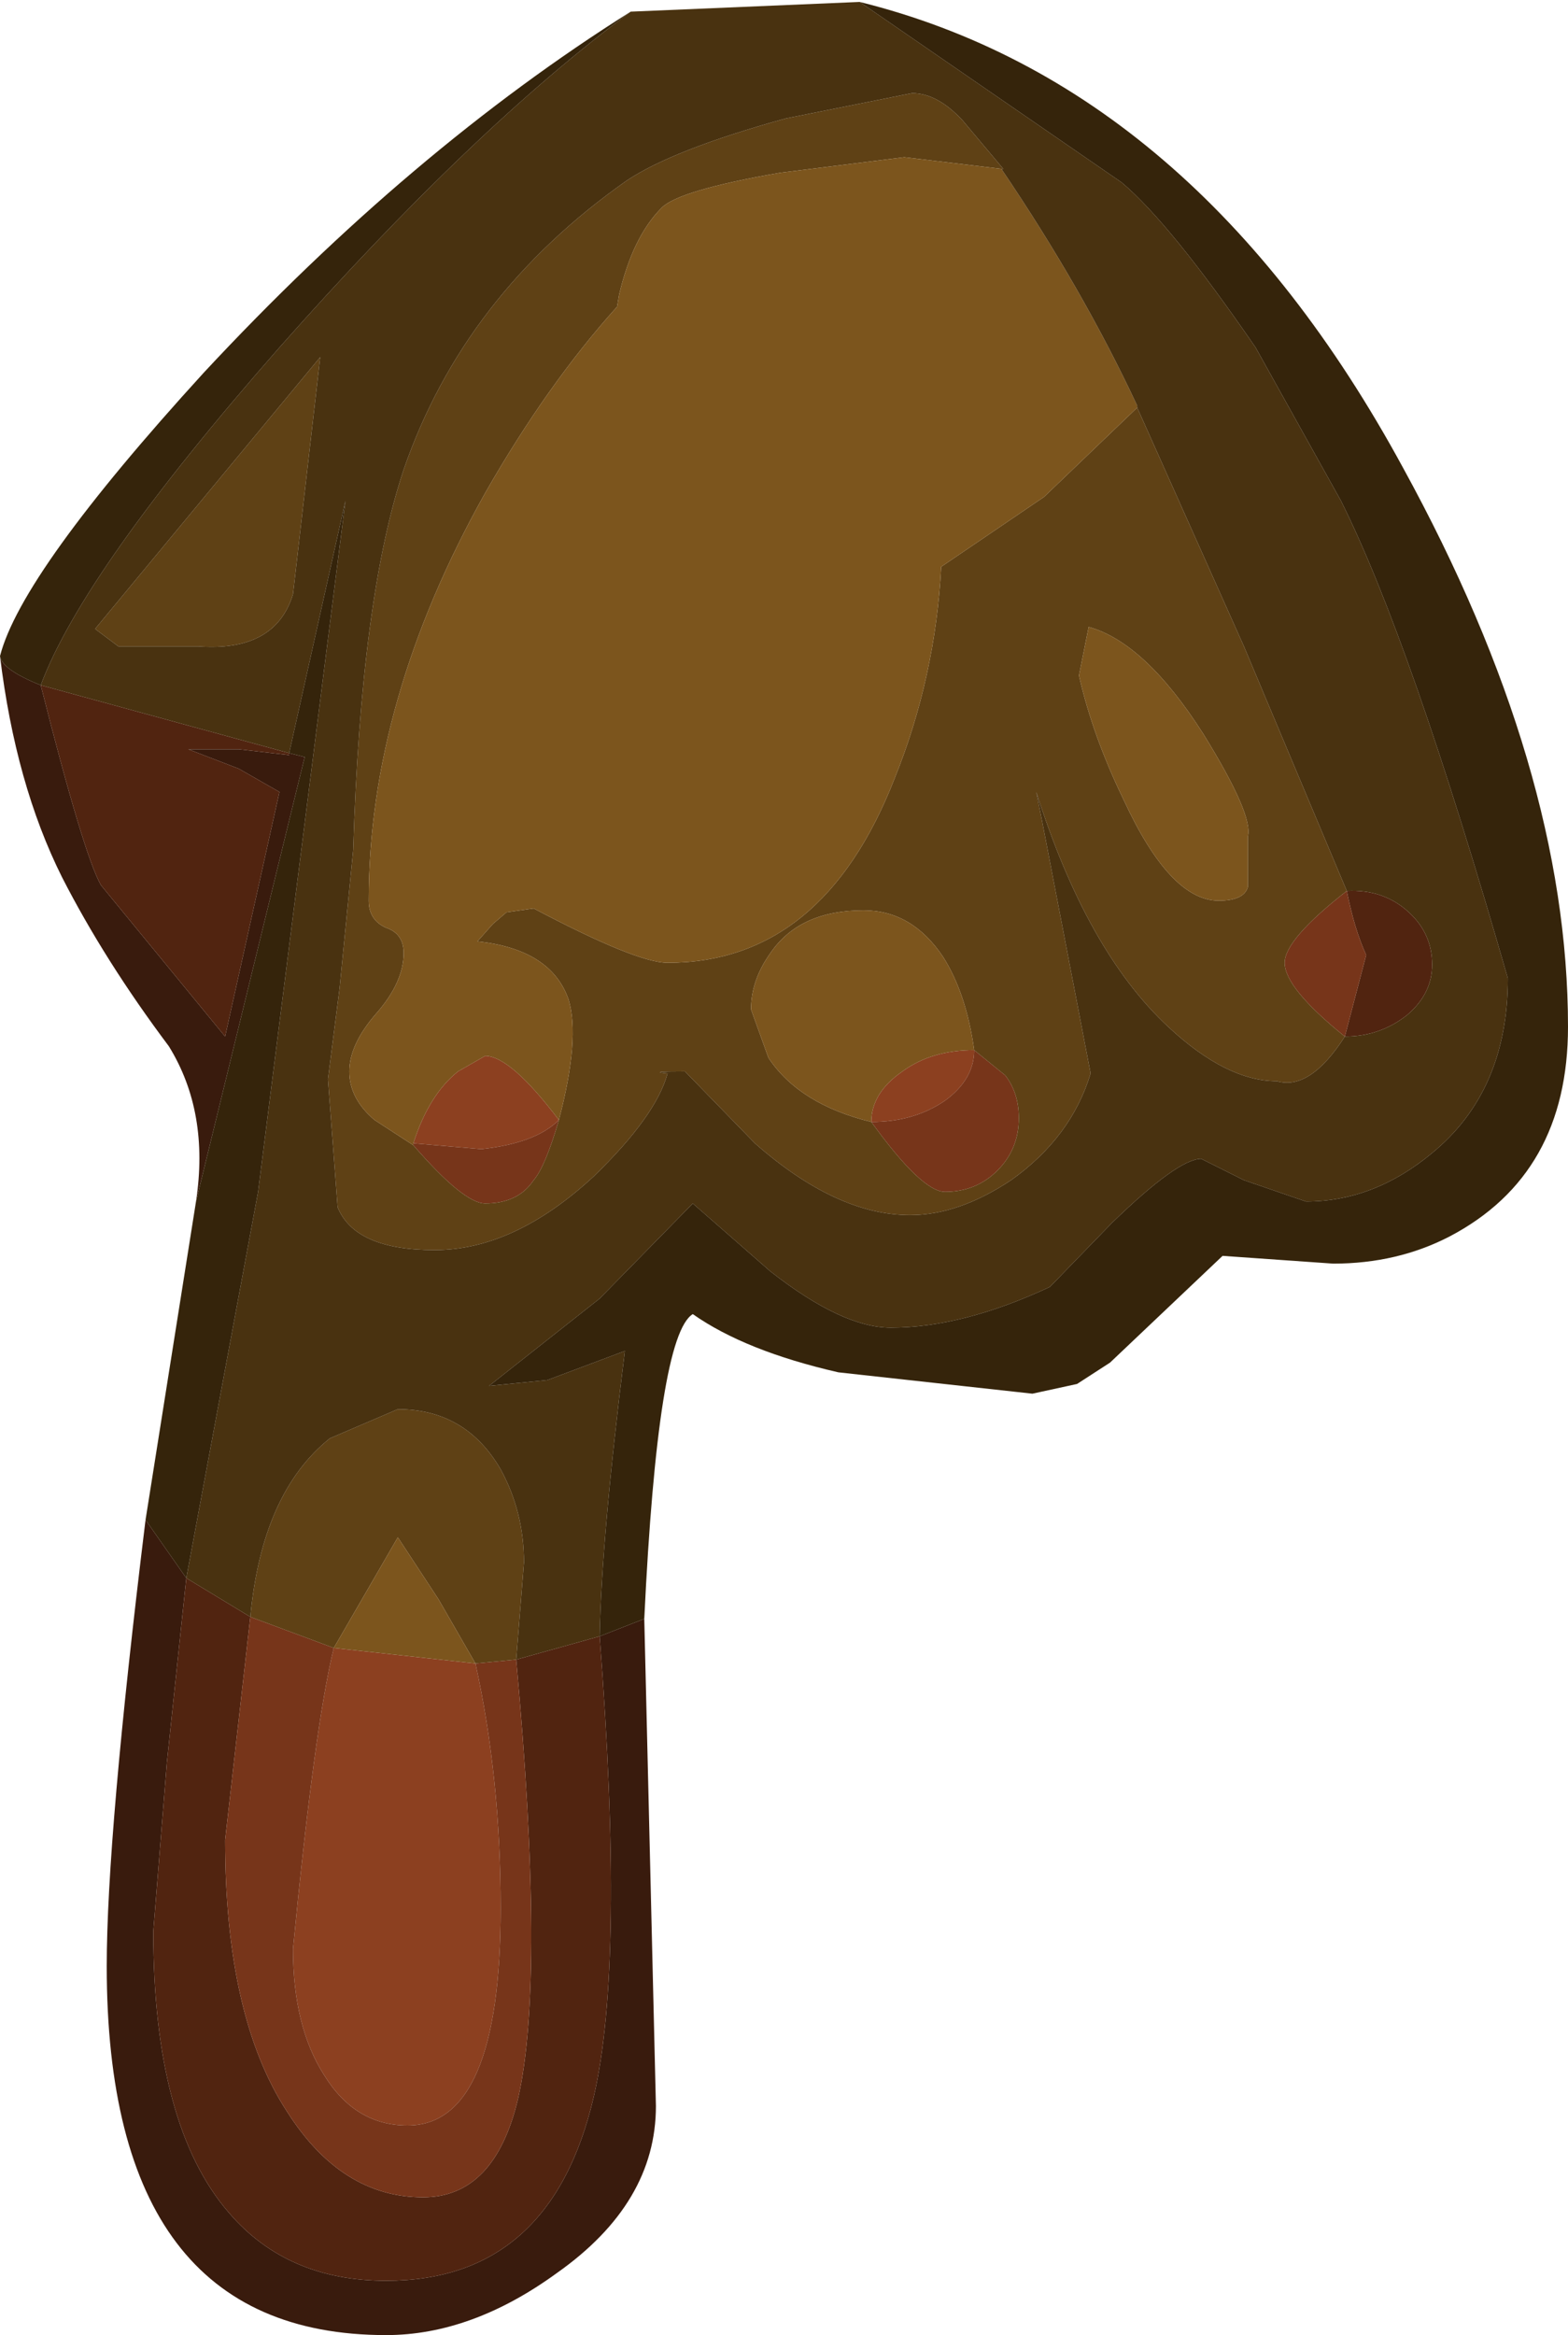 <?xml version="1.0" encoding="UTF-8" standalone="no"?>
<svg xmlns:ffdec="https://www.free-decompiler.com/flash" xmlns:xlink="http://www.w3.org/1999/xlink" ffdec:objectType="shape" height="60.15px" width="40.4px" xmlns="http://www.w3.org/2000/svg">
  <g transform="matrix(1.0, 0.0, 0.0, 1.0, 20.6, 4.25)">
    <path d="M-5.15 37.9 L-4.0 37.45 -3.7 50.0 Q-3.7 52.5 -6.25 54.3 -8.45 55.9 -10.65 55.9 -17.85 55.9 -17.85 46.4 -17.85 43.05 -16.85 34.9 L-15.8 36.4 -16.3 41.15 -16.65 45.5 Q-16.65 50.5 -14.7 52.75 -13.2 54.5 -10.65 54.5 -6.4 54.5 -5.3 49.75 -4.5 46.3 -5.15 37.9 M-19.55 13.4 Q-18.45 17.75 -18.0 18.55 L-14.8 22.45 -13.4 16.15 -14.45 15.55 -15.75 15.05 -14.45 15.05 -13.15 15.2 -13.15 15.15 -12.75 15.25 -15.55 26.7 Q-15.2 24.4 -16.25 22.7 -17.9 20.5 -19.0 18.35 -20.2 15.95 -20.6 12.65 -20.55 13.0 -19.55 13.4" fill="#391b0d" fill-rule="evenodd" stroke="none"/>
    <path d="M-19.55 13.4 L-13.15 15.15 -13.15 15.2 -14.45 15.05 -15.75 15.05 -14.45 15.55 -13.4 16.15 -14.8 22.45 -18.0 18.55 Q-18.45 17.75 -19.55 13.4 M-15.8 36.4 L-14.15 37.4 -14.8 43.15 Q-14.8 47.7 -13.2 50.15 -11.8 52.35 -9.7 52.35 -7.85 52.35 -7.25 49.8 -6.55 46.7 -7.3 38.5 L-5.15 37.9 Q-4.5 46.3 -5.3 49.75 -6.4 54.5 -10.65 54.5 -13.2 54.5 -14.7 52.75 -16.65 50.5 -16.65 45.5 L-16.3 41.15 -15.8 36.4 M14.05 22.45 L14.6 20.35 Q14.3 19.7 14.1 18.7 15.05 18.65 15.7 19.25 16.3 19.8 16.3 20.6 16.3 21.35 15.65 21.9 14.95 22.45 14.05 22.45" fill="#512410" fill-rule="evenodd" stroke="none"/>
    <path d="M4.5 22.8 Q4.5 23.55 3.75 24.1 2.95 24.65 1.85 24.65 1.85 23.9 2.65 23.35 3.4 22.8 4.5 22.8 M-9.95 25.2 Q-9.55 23.95 -8.8 23.35 L-8.1 22.95 Q-7.45 22.95 -6.2 24.6 -6.8 25.2 -8.2 25.35 L-9.95 25.2 M-8.35 38.6 Q-7.7 41.55 -7.7 44.9 -7.7 50.5 -10.1 50.5 -11.45 50.5 -12.25 49.2 -13.05 47.95 -13.05 45.95 -12.5 40.25 -12.0 38.2 L-8.35 38.6" fill="#8c4020" fill-rule="evenodd" stroke="none"/>
    <path d="M14.05 22.45 Q12.5 21.2 12.5 20.55 12.5 19.95 14.1 18.7 14.3 19.7 14.6 20.35 L14.05 22.45 M-6.2 24.6 Q-6.55 25.8 -6.85 26.15 -7.25 26.75 -8.1 26.75 -8.65 26.75 -9.95 25.25 L-9.95 25.2 -8.2 25.35 Q-6.8 25.2 -6.2 24.6 M1.85 24.65 Q2.95 24.65 3.75 24.1 4.5 23.55 4.5 22.8 L5.3 23.45 Q5.65 23.9 5.65 24.55 5.65 25.35 5.1 25.9 4.55 26.45 3.75 26.45 3.15 26.45 1.85 24.65 M-7.3 38.5 Q-6.55 46.7 -7.25 49.8 -7.85 52.35 -9.7 52.35 -11.8 52.35 -13.2 50.15 -14.8 47.7 -14.8 43.15 L-14.15 37.4 -12.0 38.2 Q-12.5 40.25 -13.05 45.95 -13.05 47.95 -12.25 49.2 -11.45 50.5 -10.1 50.5 -7.7 50.5 -7.7 44.9 -7.7 41.55 -8.35 38.6 L-7.3 38.5" fill="#77351a" fill-rule="evenodd" stroke="none"/>
    <path d="M14.05 22.45 Q13.15 23.85 12.3 23.6 11.0 23.6 9.5 22.2 7.4 20.25 6.1 16.15 L6.25 16.9 7.5 23.4 Q7.0 25.05 5.45 26.15 4.1 27.05 2.85 27.05 0.95 27.05 -1.15 25.2 L-2.95 23.35 Q-3.95 23.35 -3.4 23.4 -3.7 24.5 -5.3 26.05 -7.35 27.95 -9.4 27.95 -11.45 27.95 -11.9 26.85 L-12.15 23.55 -11.85 21.2 -11.5 17.65 Q-11.3 11.15 -10.2 7.85 -8.65 3.35 -4.45 0.4 -3.25 -0.4 -0.35 -1.2 L2.9 -1.85 Q3.55 -1.85 4.2 -1.15 L5.25 0.1 5.2 0.1 2.7 -0.2 -0.5 0.2 Q-3.1 0.65 -3.55 1.1 -4.3 1.85 -4.65 3.35 L-4.7 3.65 Q-6.5 5.65 -8.1 8.45 -11.1 13.8 -11.1 18.95 -11.1 19.45 -10.65 19.65 -10.2 19.8 -10.2 20.3 -10.2 21.05 -10.9 21.85 -11.6 22.65 -11.6 23.35 -11.6 24.05 -10.95 24.6 L-9.95 25.25 Q-8.65 26.75 -8.1 26.75 -7.25 26.75 -6.85 26.15 -6.55 25.8 -6.2 24.6 -5.65 22.5 -5.95 21.5 -6.4 20.2 -8.3 20.0 L-7.9 19.55 -7.55 19.25 -6.85 19.15 Q-4.2 20.55 -3.4 20.55 0.6 20.55 2.45 15.8 3.5 13.2 3.65 10.35 L6.3 8.55 8.7 6.25 11.45 12.4 14.1 18.7 Q12.5 19.95 12.5 20.55 12.5 21.2 14.05 22.45 M-14.15 37.4 Q-13.85 34.2 -12.1 32.8 L-10.35 32.05 Q-8.6 32.05 -7.7 33.6 -7.1 34.7 -7.1 36.0 L-7.3 38.5 -8.35 38.6 -9.3 36.95 -10.35 35.35 -12.0 38.2 -14.15 37.4 M7.2 13.15 Q7.55 14.7 8.35 16.35 9.55 18.95 10.8 18.95 11.45 18.95 11.55 18.6 L11.55 17.3 Q11.7 16.75 10.4 14.65 8.9 12.3 7.45 11.9 L7.2 13.15 M4.5 22.8 Q4.3 21.35 3.7 20.4 2.9 19.2 1.65 19.2 0.0 19.2 -0.75 20.3 -1.25 21.0 -1.25 21.75 L-0.8 23.0 Q0.0 24.2 1.85 24.65 3.15 26.45 3.75 26.45 4.55 26.45 5.1 25.9 5.65 25.35 5.65 24.55 5.65 23.9 5.3 23.45 L4.5 22.8 M-13.05 11.05 Q-13.5 12.55 -15.5 12.4 L-17.55 12.4 -18.15 11.95 -12.35 4.95 -13.05 11.05" fill="#5f4115" fill-rule="evenodd" stroke="none"/>
    <path d="M8.7 6.25 L6.3 8.55 3.65 10.35 Q3.5 13.2 2.45 15.8 0.6 20.55 -3.4 20.55 -4.2 20.55 -6.85 19.15 L-7.55 19.25 -7.9 19.55 -8.3 20.0 Q-6.4 20.2 -5.95 21.5 -5.65 22.5 -6.2 24.6 -7.45 22.95 -8.1 22.95 L-8.8 23.35 Q-9.55 23.95 -9.95 25.2 L-9.95 25.25 -10.95 24.6 Q-11.6 24.05 -11.6 23.35 -11.6 22.65 -10.9 21.85 -10.2 21.05 -10.2 20.3 -10.2 19.8 -10.65 19.65 -11.1 19.45 -11.1 18.95 -11.1 13.8 -8.1 8.45 -6.5 5.65 -4.7 3.65 L-4.65 3.35 Q-4.3 1.85 -3.55 1.1 -3.1 0.65 -0.5 0.2 L2.7 -0.2 5.2 0.1 Q7.3 3.2 8.7 6.2 L8.7 6.25 M7.2 13.15 L7.45 11.9 Q8.9 12.3 10.4 14.65 11.7 16.75 11.55 17.3 L11.55 18.6 Q11.45 18.95 10.8 18.95 9.55 18.95 8.35 16.35 7.55 14.7 7.2 13.15 M4.5 22.8 Q3.4 22.8 2.65 23.35 1.85 23.9 1.85 24.65 0.0 24.2 -0.8 23.0 L-1.25 21.75 Q-1.25 21.0 -0.75 20.3 0.0 19.2 1.65 19.2 2.9 19.2 3.7 20.4 4.3 21.35 4.5 22.8 M-12.0 38.2 L-10.35 35.35 -9.3 36.95 -8.35 38.6 -12.0 38.2" fill="#7c551d" fill-rule="evenodd" stroke="none"/>
    <path d="M5.2 0.1 L5.25 0.1 4.2 -1.15 Q3.55 -1.85 2.9 -1.85 L-0.35 -1.2 Q-3.25 -0.4 -4.45 0.4 -8.65 3.35 -10.2 7.85 -11.3 11.15 -11.5 17.65 L-11.85 21.2 -12.15 23.55 -11.9 26.85 Q-11.45 27.95 -9.4 27.95 -7.35 27.95 -5.3 26.05 -3.7 24.5 -3.4 23.4 -3.95 23.35 -2.95 23.35 L-1.15 25.2 Q0.95 27.05 2.85 27.05 4.1 27.05 5.45 26.15 7.0 25.05 7.5 23.4 L6.25 16.9 6.1 16.15 Q7.4 20.25 9.5 22.2 11.0 23.6 12.3 23.6 13.15 23.85 14.05 22.45 14.95 22.45 15.65 21.9 16.3 21.35 16.3 20.6 16.3 19.8 15.7 19.25 15.05 18.65 14.1 18.7 L11.45 12.4 8.7 6.25 8.7 6.2 Q7.3 3.2 5.2 0.1 M1.55 -4.2 L8.3 0.45 Q9.55 1.5 11.75 4.7 L13.95 8.65 Q15.75 12.25 18.25 20.95 18.25 23.85 16.3 25.45 14.8 26.7 13.05 26.7 L11.45 26.15 10.35 25.6 Q9.75 25.6 8.05 27.25 L6.45 28.9 Q4.2 29.95 2.35 29.95 1.1 29.95 -0.75 28.5 L-2.75 26.75 -5.15 29.2 -8.0 31.45 -6.5 31.3 -4.5 30.55 Q-5.1 35.35 -5.15 37.9 L-7.3 38.5 -7.1 36.0 Q-7.1 34.7 -7.7 33.6 -8.6 32.05 -10.35 32.05 L-12.1 32.8 Q-13.85 34.2 -14.15 37.4 L-15.8 36.4 -13.95 26.45 -11.7 8.65 -13.15 15.15 -19.55 13.4 Q-18.45 10.45 -13.4 4.7 -8.4 -0.95 -4.35 -3.95 L1.55 -4.2 M-13.05 11.05 L-12.35 4.95 -18.15 11.95 -17.55 12.4 -15.5 12.4 Q-13.5 12.55 -13.05 11.05" fill="#493210" fill-rule="evenodd" stroke="none"/>
    <path d="M-5.15 37.9 Q-5.1 35.35 -4.5 30.55 L-6.5 31.3 -8.0 31.45 -5.15 29.2 -2.75 26.75 -0.75 28.5 Q1.1 29.95 2.35 29.95 4.2 29.95 6.45 28.9 L8.05 27.25 Q9.75 25.6 10.35 25.6 L11.45 26.15 13.05 26.7 Q14.8 26.7 16.3 25.45 18.25 23.85 18.25 20.95 15.75 12.25 13.95 8.65 L11.75 4.7 Q9.55 1.5 8.3 0.45 L1.55 -4.2 Q10.2 -2.05 15.55 7.8 19.8 15.55 19.8 22.2 19.8 26.0 16.75 27.6 15.4 28.3 13.75 28.3 L10.9 28.1 8.0 30.85 7.15 31.4 6.0 31.65 1.0 31.1 Q-1.4 30.55 -2.75 29.6 -3.65 30.15 -4.0 37.45 L-5.15 37.9 M-4.35 -3.95 Q-8.4 -0.95 -13.4 4.7 -18.45 10.45 -19.55 13.4 -20.55 13.0 -20.6 12.65 -20.05 10.5 -15.35 5.35 -10.0 -0.4 -4.35 -3.95 M-13.15 15.15 L-11.7 8.65 -13.95 26.45 -15.8 36.4 -16.85 34.9 -15.55 26.7 -12.75 15.25 -13.15 15.15" fill="#35240b" fill-rule="evenodd" stroke="none"/>
  </g>
</svg>
